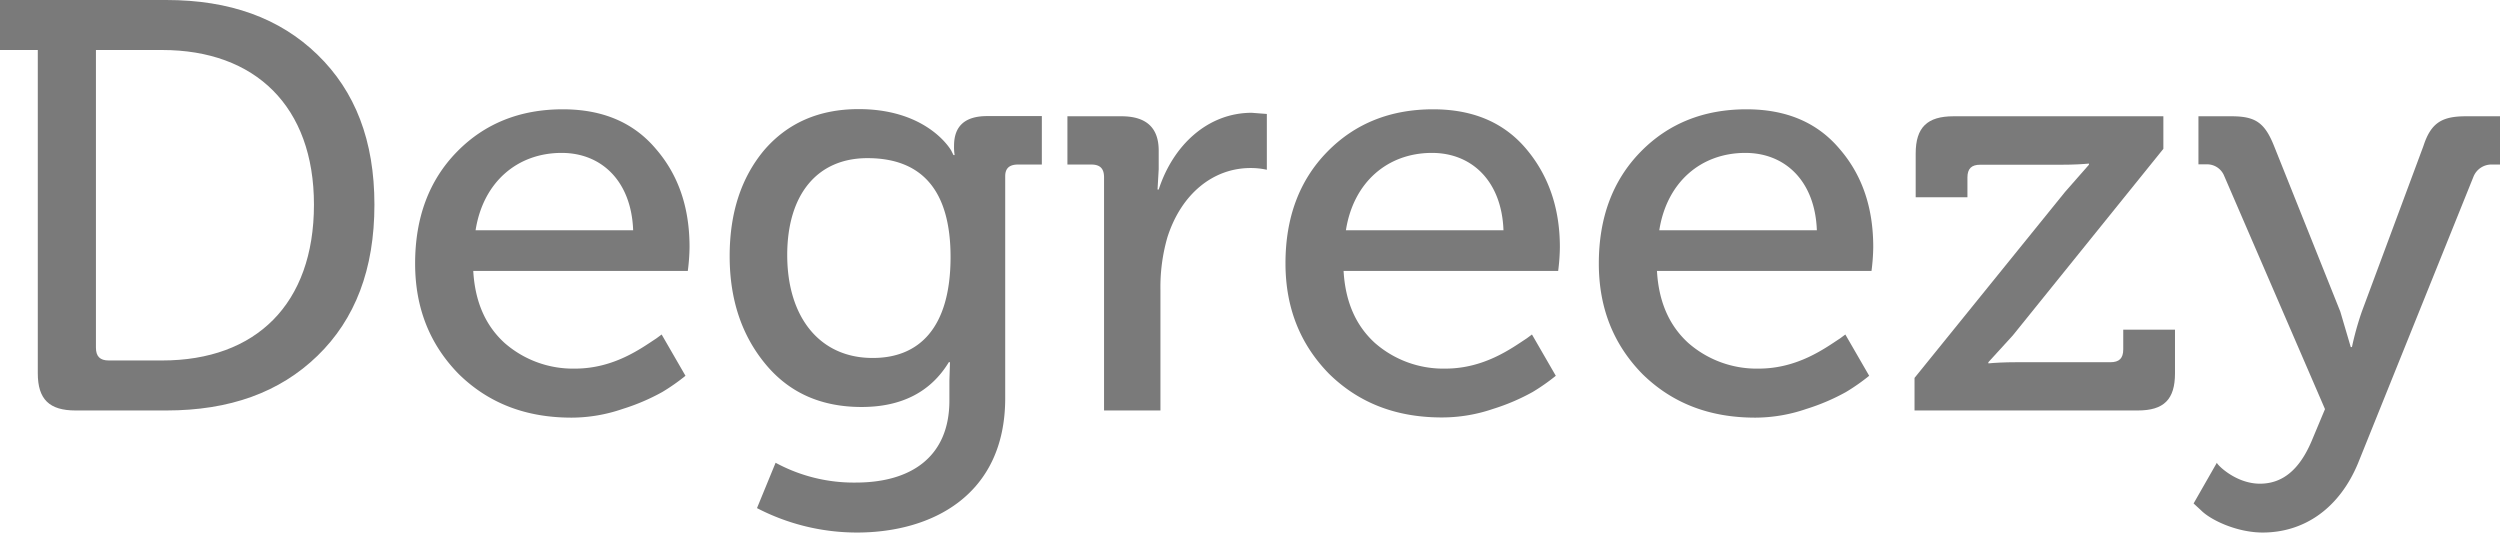 <svg id="Layer_1" data-name="Layer 1" xmlns="http://www.w3.org/2000/svg" viewBox="0 0 644.99 137.39"><defs><style>.cls-1{fill:#7a7a7a;}</style></defs><path class="cls-1" d="M9.75,12.9H0V0H42.9c16.35,0,29.25,4.65,39,14.1S96.6,36.3,96.6,52.8c0,16.65-4.95,29.55-14.7,39s-22.65,14.1-39,14.1H19.5c-6.75,0-9.75-2.85-9.75-9.6Zm15,76.8c0,2.25,1.05,3.3,3.3,3.3h13.8C66,93,81,78.45,81,52.8c0-25.35-15.15-39.9-39.15-39.9H24.75Z"/><path class="cls-1" d="M117.9,39.15c7.2-7.35,16.35-10.95,27.3-10.95,10.35,0,18.3,3.45,24,10.2,5.85,6.75,8.7,15.15,8.7,25.35a51.44,51.44,0,0,1-.45,6.15H122.1c.45,7.95,3.15,14.1,8.1,18.6a26.76,26.76,0,0,0,18.15,6.6c10.05,0,17.1-5.25,21-7.8l1.35-1,6.15,10.65a51.9,51.9,0,0,1-6,4.2,54,54,0,0,1-10.2,4.35,40.69,40.69,0,0,1-13.2,2.25c-11.85,0-21.45-3.75-29.1-11.25-7.5-7.65-11.25-17.1-11.25-28.5Q107.1,50.18,117.9,39.15ZM163.35,59.4c-.45-12.6-8.1-19.95-18.45-19.95-11.4,0-20.25,7.5-22.2,19.95Z"/><path class="cls-1" d="M200.1,119.39a42.3,42.3,0,0,0,20.69,5.11c14.4,0,24.15-6.75,24.15-21.15v-5.1l.15-4.8h-.3c-4.65,7.65-12.15,11.55-22.5,11.55s-18.59-3.6-24.74-11-9.3-16.65-9.3-27.9,3-20.25,8.85-27.3c6-7,14.1-10.65,24.44-10.65,15,0,21.9,7.5,23.85,10.65l.6,1.2h.3a12.9,12.9,0,0,1-.15-2.4q0-7.65,8.55-7.65h14.1V42.45h-6.15c-2.25,0-3.3,1-3.3,3v57.3c0,25-18.9,34.64-38.25,34.64a55.94,55.94,0,0,1-25.79-6.3ZM245.24,66.3c0-16.95-7.2-25.5-21.45-25.5-13,0-20.69,9.45-20.69,25,0,16.05,8.4,26.55,22,26.55C237,92.4,245.24,84.75,245.24,66.3Z"/><path class="cls-1" d="M284.84,105.9V45.75c0-2.25-1-3.3-3.3-3.3h-6.15V30h13.95c6.45,0,9.6,3,9.6,8.85v4.8l-.3,5.25h.3c3.75-11.55,12.75-19.8,24-19.8l3.9.3V43.8a19,19,0,0,0-4.2-.45c-9.6,0-17.85,6.6-21.45,17.85a46.32,46.32,0,0,0-1.8,13.65V105.9Z"/><path class="cls-1" d="M342.44,39.15c7.2-7.35,16.35-10.95,27.3-10.95,10.35,0,18.3,3.45,24,10.2s8.7,15.15,8.7,25.35A51.44,51.44,0,0,1,402,69.9H346.64c.45,7.95,3.15,14.1,8.1,18.6a26.76,26.76,0,0,0,18.15,6.6c10.05,0,17.1-5.25,21-7.8l1.35-1,6.15,10.65a51.9,51.9,0,0,1-6,4.2,54,54,0,0,1-10.2,4.35A40.69,40.69,0,0,1,372,107.7c-11.85,0-21.45-3.75-29.1-11.25-7.5-7.65-11.25-17.1-11.25-28.5Q331.64,50.18,342.44,39.15ZM387.89,59.4c-.45-12.6-8.1-19.95-18.45-19.95-11.4,0-20.25,7.5-22.2,19.95Z"/><path class="cls-1" d="M423.29,39.15c7.2-7.35,16.35-10.95,27.3-10.95,10.35,0,18.3,3.45,24,10.2,5.85,6.75,8.7,15.15,8.7,25.35a51.44,51.44,0,0,1-.45,6.15H427.49c.45,7.95,3.15,14.1,8.1,18.6a26.76,26.76,0,0,0,18.15,6.6c10.05,0,17.1-5.25,21-7.8l1.35-1,6.15,10.65a51.9,51.9,0,0,1-6,4.2,54,54,0,0,1-10.2,4.35,40.69,40.69,0,0,1-13.2,2.25c-11.85,0-21.45-3.75-29.1-11.25-7.5-7.65-11.25-17.1-11.25-28.5Q412.49,50.18,423.29,39.15ZM468.74,59.4c-.45-12.6-8.1-19.95-18.45-19.95-11.4,0-20.25,7.5-22.2,19.95Z"/><path class="cls-1" d="M493.94,105.9V97.5l38.85-48,6.15-7v-.3c-1.5.15-3.9.3-7.2.3H510.89c-2.25,0-3.3,1-3.3,3.3v5.1H494.24V39.6c0-6.75,3-9.6,9.75-9.6h54.15v8.4L519.29,86.55l-6.3,6.9v.3c1.65-.15,4-.3,7.35-.3h24.15c2.25,0,3.3-1,3.3-3.3v-5.1h13.35V96.3c0,6.75-2.85,9.6-9.6,9.6Z"/><path class="cls-1" d="M567.89,131.69l-1.95-1.8,6-10.5c.15.61,4.95,5.4,11.1,5.4,5.85,0,10.2-3.59,13.35-11l3.45-8.24-26-60.15a4.75,4.75,0,0,0-4.65-3h-2V30h8.55c6.15,0,8.55,1.65,10.95,7.65l17.1,42.75,2.7,9.15h.3a77.63,77.63,0,0,1,2.55-9.15l15.9-42.75c1.95-6,4.8-7.65,10.95-7.65H645V42.45h-2a5,5,0,0,0-4.8,3l-29.85,74.09c-4.8,11.55-13.8,17.85-24.6,17.85C577.19,137.39,570.44,134.24,567.89,131.69Z"/></svg>